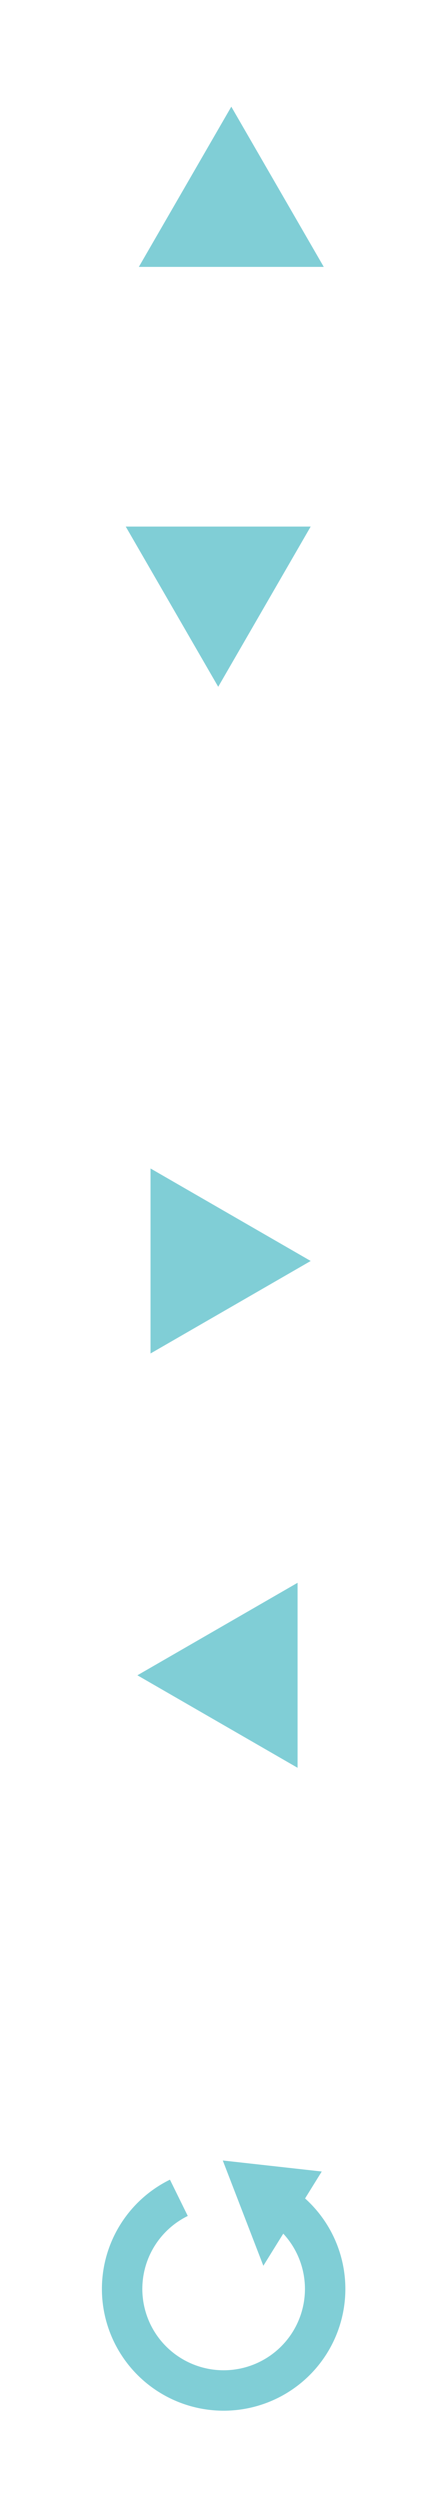 <?xml version="1.0" encoding="UTF-8" standalone="no"?>
<!-- Created with Inkscape (http://www.inkscape.org/) -->

<svg
   xmlns:dc="http://purl.org/dc/elements/1.1/"
   xmlns:cc="http://creativecommons.org/ns#"
   xmlns:rdf="http://www.w3.org/1999/02/22-rdf-syntax-ns#"
   xmlns:svg="http://www.w3.org/2000/svg"
   xmlns="http://www.w3.org/2000/svg"
   xmlns:sodipodi="http://sodipodi.sourceforge.net/DTD/sodipodi-0.dtd"
   xmlns:inkscape="http://www.inkscape.org/namespaces/inkscape"
   width="119.849"
   height="688.537"
   viewBox="0 0 31.71 182.175"
   version="1.1"
   id="svg8"
   inkscape:version="0.92.4 (5da689c313, 2019-01-14)"
   sodipodi:docname="tecumseh-rotateButtons.svg">
  <defs
     id="defs2" />
  <sodipodi:namedview
     id="base"
     pagecolor="#fefbd8"
     bordercolor="#666666"
     borderopacity="1.0"
     inkscape:pageopacity="1"
     inkscape:pageshadow="2"
     inkscape:zoom="0.76653437"
     inkscape:cx="-147.10739"
     inkscape:cy="209.03805"
     inkscape:document-units="mm"
     inkscape:current-layer="layer1"
     showgrid="false"
     inkscape:window-width="1920"
     inkscape:window-height="1246"
     inkscape:window-x="-11"
     inkscape:window-y="-11"
     inkscape:window-maximized="1"
     inkscape:snap-global="false"
     units="px"
     fit-margin-top="0"
     fit-margin-left="0"
     fit-margin-right="0"
     fit-margin-bottom="0" />
  <g
     inkscape:label="Layer 1"
     inkscape:groupmode="layer"
     id="layer1"
     transform="translate(-125.446,-181.454)">
    <g
       id="rotateDown"
       transform="rotate(-180,139.046,250.304)">
      <ellipse
         ry="15.148"
         rx="14.797"
         cy="277.008"
         cx="136.262"
         id="rotateDownBacking"
         style="font-style:normal;font-variant:normal;font-weight:normal;font-stretch:normal;font-size:16.055px;line-height:125%;font-family:sans-serif;-inkscape-font-specification:'sans-serif, Normal';text-align:start;letter-spacing:0px;word-spacing:0px;writing-mode:lr-tb;text-anchor:start;opacity:0;fill:#d5f4e6;fill-opacity:1;stroke:none;stroke-width:3.365;stroke-linecap:butt;stroke-linejoin:miter;stroke-miterlimit:4;stroke-dasharray:none;stroke-dashoffset:5.669;stroke-opacity:1" />
      <path
         inkscape:transform-center-y="-2.5945785"
         inkscape:transform-center-x="1.465436e-06"
         d="m -147.118,-277.008 15.568,-8.988 0,17.976 z"
         inkscape:randomized="0"
         inkscape:rounded="0"
         inkscape:flatsided="true"
         sodipodi:arg2="4.1887902"
         sodipodi:arg1="3.1415927"
         sodipodi:r2="5.1891904"
         sodipodi:r1="10.378382"
         sodipodi:cy="-277.00842"
         sodipodi:cx="-136.73956"
         sodipodi:sides="3"
         id="path895"
         style="opacity:1;fill:#80ced6;fill-opacity:1;stroke:none;stroke-width:3.924;stroke-linejoin:miter;stroke-miterlimit:4;stroke-dasharray:none;stroke-dashoffset:5.669;stroke-opacity:1"
         sodipodi:type="star"
         transform="matrix(0,0.75,-0.75,0,-71.017,379.444)" />
    </g>
    <g
       transform="translate(5.568,-80.407)"
       id="rotateUp">
      <ellipse
         ry="15.148"
         rx="14.797"
         cy="277.008"
         cx="136.262"
         id="rotateUpBacking"
         style="font-style:normal;font-variant:normal;font-weight:normal;font-stretch:normal;font-size:16.055px;line-height:125%;font-family:sans-serif;-inkscape-font-specification:'sans-serif, Normal';text-align:start;letter-spacing:0px;word-spacing:0px;writing-mode:lr-tb;text-anchor:start;opacity:0;fill:#d5f4e6;fill-opacity:1;stroke:none;stroke-width:3.365;stroke-linecap:butt;stroke-linejoin:miter;stroke-miterlimit:4;stroke-dasharray:none;stroke-dashoffset:5.669;stroke-opacity:1" />
      <path
         inkscape:transform-center-y="-2.5945785"
         inkscape:transform-center-x="1.465436e-06"
         d="m -147.118,-277.008 15.568,-8.988 0,17.976 z"
         inkscape:randomized="0"
         inkscape:rounded="0"
         inkscape:flatsided="true"
         sodipodi:arg2="4.1887902"
         sodipodi:arg1="3.1415927"
         sodipodi:r2="5.1891904"
         sodipodi:r1="10.378382"
         sodipodi:cy="-277.00842"
         sodipodi:cx="-136.73956"
         sodipodi:sides="3"
         id="path895-6"
         style="opacity:1;fill:#80ced6;fill-opacity:1;stroke:none;stroke-width:3.924;stroke-linejoin:miter;stroke-miterlimit:4;stroke-dasharray:none;stroke-dashoffset:5.669;stroke-opacity:1"
         sodipodi:type="star"
         transform="matrix(0,0.75,-0.75,0,-71.017,379.973)" />
    </g>
    <g
       transform="translate(3.981,-3.664)"
       id="rotateRight">
      <ellipse
         ry="15.148"
         rx="14.797"
         cy="277.008"
         cx="136.262"
         id="rotateRightBacking"
         style="font-style:normal;font-variant:normal;font-weight:normal;font-stretch:normal;font-size:16.055px;line-height:125%;font-family:sans-serif;-inkscape-font-specification:'sans-serif, Normal';text-align:start;letter-spacing:0px;word-spacing:0px;writing-mode:lr-tb;text-anchor:start;opacity:0;fill:#d5f4e6;fill-opacity:1;stroke:none;stroke-width:3.365;stroke-linecap:butt;stroke-linejoin:miter;stroke-miterlimit:4;stroke-dasharray:none;stroke-dashoffset:5.669;stroke-opacity:1" />
      <path
         inkscape:transform-center-y="2.9383385e-06"
         inkscape:transform-center-x="-2.5945748"
         d="m -144.114,-277.008 11.676,-6.741 0,13.482 z"
         inkscape:randomized="0"
         inkscape:rounded="0"
         inkscape:flatsided="true"
         sodipodi:arg2="4.1887902"
         sodipodi:arg1="3.1415927"
         sodipodi:r2="3.8918929"
         sodipodi:r1="7.7837863"
         sodipodi:cy="-277.00842"
         sodipodi:cx="-136.3299"
         sodipodi:sides="3"
         id="path895-2"
         style="opacity:1;fill:#80ced6;fill-opacity:1;stroke:none;stroke-width:2.943;stroke-linejoin:miter;stroke-miterlimit:4;stroke-dasharray:none;stroke-dashoffset:5.669;stroke-opacity:1"
         sodipodi:type="star"
         transform="scale(-1)" />
    </g>
    <g
       transform="translate(6.097,26.528)"
       id="rotateLeft">
      <ellipse
         ry="15.148"
         rx="14.797"
         cy="277.008"
         cx="136.262"
         id="rotateLeftBacking"
         style="font-style:normal;font-variant:normal;font-weight:normal;font-stretch:normal;font-size:16.055px;line-height:125%;font-family:sans-serif;-inkscape-font-specification:'sans-serif, Normal';text-align:start;letter-spacing:0px;word-spacing:0px;writing-mode:lr-tb;text-anchor:start;opacity:0;fill:#d5f4e6;fill-opacity:1;stroke:none;stroke-width:3.365;stroke-linecap:butt;stroke-linejoin:miter;stroke-miterlimit:4;stroke-dasharray:none;stroke-dashoffset:5.669;stroke-opacity:1" />
      <path
         inkscape:transform-center-y="3.4200015e-06"
         inkscape:transform-center-x="2.5945865"
         d="m 129.365,277.008 11.676,-6.741 0,13.482 z"
         inkscape:randomized="0"
         inkscape:rounded="0"
         inkscape:flatsided="true"
         sodipodi:arg2="4.1887902"
         sodipodi:arg1="3.1415927"
         sodipodi:r2="3.8918929"
         sodipodi:r1="7.7837863"
         sodipodi:cy="277.00842"
         sodipodi:cx="137.14928"
         sodipodi:sides="3"
         id="path895-0"
         style="opacity:1;fill:#80ced6;fill-opacity:1;stroke:none;stroke-width:2.943;stroke-linejoin:miter;stroke-miterlimit:4;stroke-dasharray:none;stroke-dashoffset:5.669;stroke-opacity:1"
         sodipodi:type="star" />
    </g>
    <g
       id="reset"
       transform="translate(0,-12.7)">
      <ellipse
         style="font-style:normal;font-variant:normal;font-weight:normal;font-stretch:normal;font-size:16.055px;line-height:125%;font-family:sans-serif;-inkscape-font-specification:'sans-serif, Normal';text-align:start;letter-spacing:0px;word-spacing:0px;writing-mode:lr-tb;text-anchor:start;opacity:0;fill:#d5f4e6;fill-opacity:1;stroke:none;stroke-width:3.365;stroke-linecap:butt;stroke-linejoin:miter;stroke-miterlimit:4;stroke-dasharray:none;stroke-dashoffset:5.669;stroke-opacity:1"
         id="resetBacking"
         cx="141.83"
         cy="361.182"
         rx="14.797"
         ry="15.148" />
      <g
         style="stroke-width:1.535"
         transform="matrix(0.651,0,0,0.651,110.337,214.572)"
         id="resetArrow">
        <path
           inkscape:connector-curvature="0"
           style="opacity:1;fill:none;fill-opacity:1;stroke:#80ced6;stroke-width:17.079;stroke-linejoin:miter;stroke-miterlimit:4;stroke-dasharray:none;stroke-dashoffset:5.669;stroke-opacity:1"
           d="m -255.521,-177.176 a 42.895,42.895 0 0 1 22.136,37.537 v 0 a 42.895,42.895 0 0 1 -42.895,42.895 42.895,42.895 0 0 1 -42.895,-42.895 42.895,42.895 0 0 1 23.974,-38.496"
           id="path2625"
           transform="matrix(0.265,0,0,0.265,121.465,261.861)" />
        <path
           sodipodi:type="star"
           style="opacity:1;fill:#80ced6;fill-opacity:1;stroke:none;stroke-width:2.991;stroke-linejoin:miter;stroke-miterlimit:4;stroke-dasharray:none;stroke-dashoffset:5.669;stroke-opacity:1"
           id="path2627"
           sodipodi:sides="3"
           sodipodi:cx="67.955902"
           sodipodi:cy="233.23322"
           sodipodi:r1="4.5936594"
           sodipodi:r2="2.2968297"
           sodipodi:arg1="2.8049178"
           sodipodi:arg2="3.8521154"
           inkscape:flatsided="true"
           inkscape:rounded="0"
           inkscape:randomized="0"
           d="m 63.62,234.751 5.189,-6.031 2.628,7.51 z"
           inkscape:transform-center-x="-10.61828"
           inkscape:transform-center-y="14.046552"
           transform="matrix(0.597,-1.479,1.267,0.682,-282.713,156.259)" />
      </g>
    </g>
  </g>
</svg>
